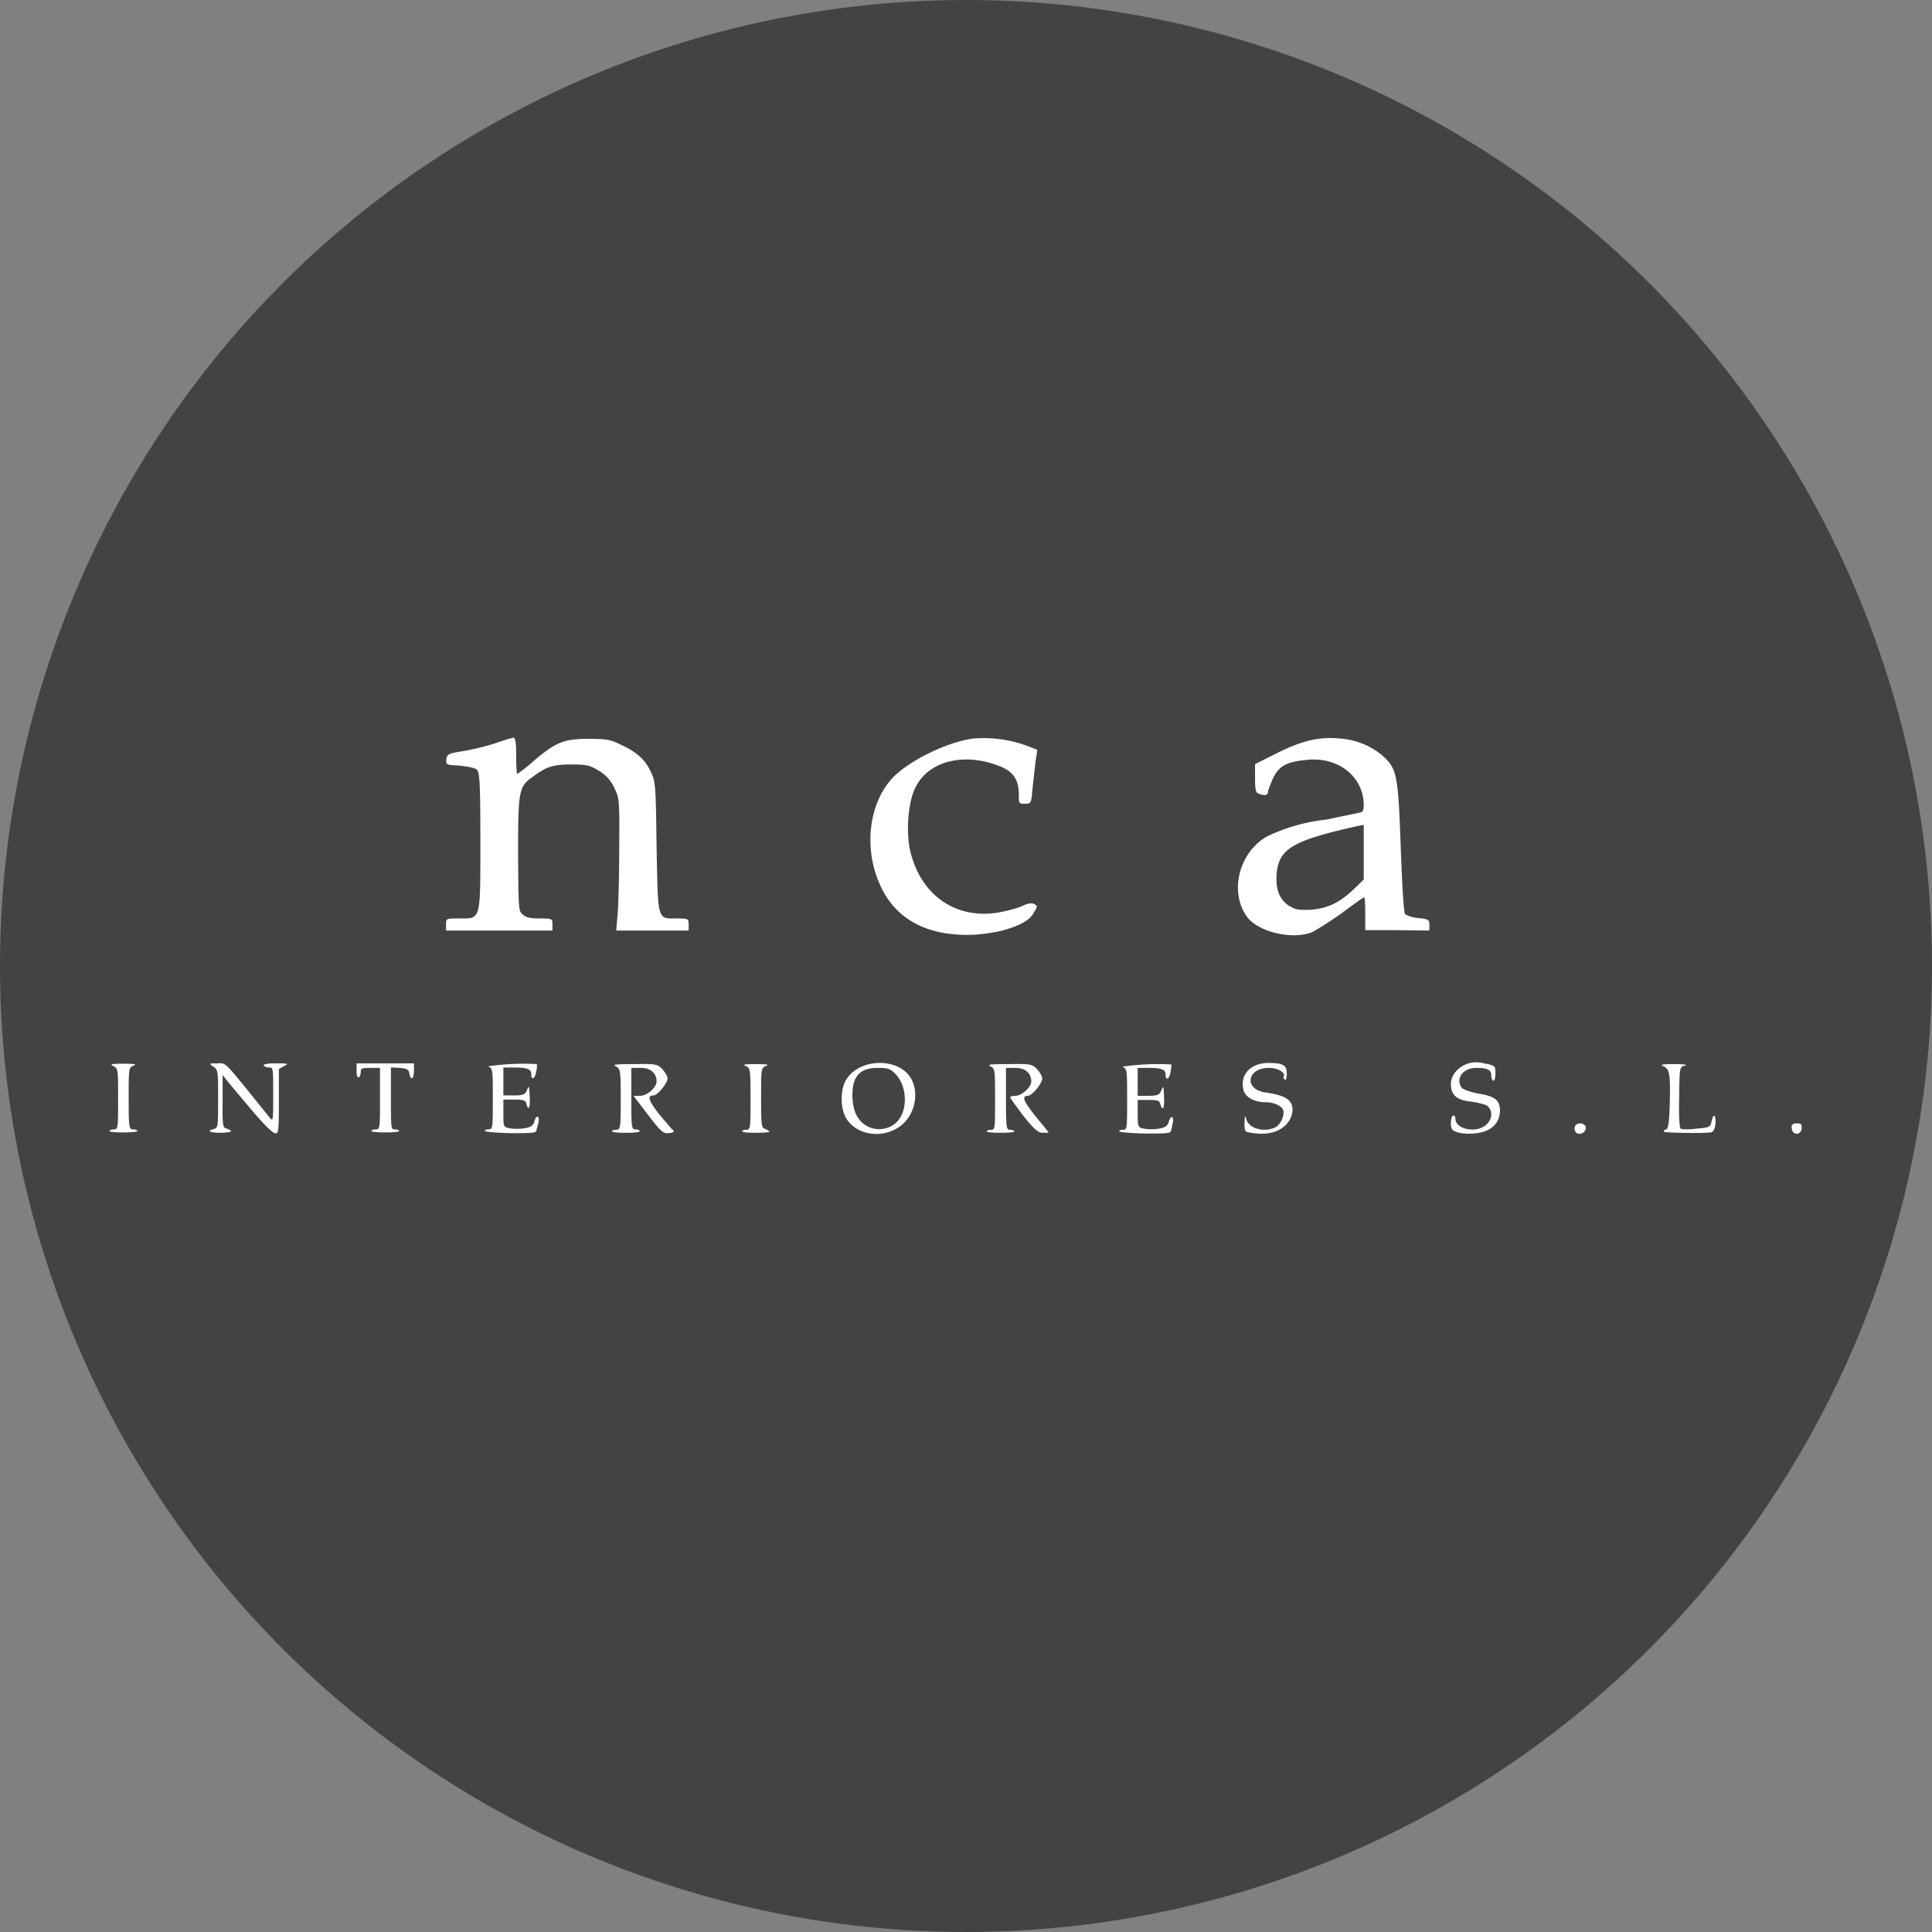 <svg xmlns="http://www.w3.org/2000/svg" viewBox="0 0 512 512"><rect x="0" y="0" width="512" height="512" fill="#808080" stroke="none"/><circle cx="256" cy="256" r="256" fill="#434343"/><path fill="#fff" d="M36.4 299.7c0-.2-.5-.4-1.1-.4-1.1 0-1.2-.4-1.2-8.2 0-8 0-8.2 1.3-8.7 1-.4.2-.5-2.7-.5-3.2 0-3.7.1-2.7.6 1.3.6 1.3.9 1.3 8.7 0 7.7 0 8.1-1.1 8.1-.6 0-1.2.2-1.2.4 0 .3 1.7.4 3.7.4s3.7-.1 3.7-.4m24.8 0c0-.1-.5-.4-1.1-.6-1-.2-1.2-.7-1.1-7.2v-7l2 2.5 6.4 7.6c2.4 2.8 4.8 5.2 5.4 5.3 1 .2 1.1-.2 1.1-8.4v-8.6l1.4-.8c1.3-.6 1.1-.7-2.1-.7-2.3 0-3.5.2-3.3.6.2.3.9.5 1.5.5 1 0 1 .5 1 7.2 0 7 0 7.2-1 6-12.4-15.4-11.3-14.3-13.8-14.3-2.2 0-2.3 0-1 .9 1.2.8 1.2 1.3 1.2 8.5s0 7.7-1.1 8c-2 .5-1.2 1 1.7 1 1.5 0 2.8-.2 2.8-.4m44.6 0c0-.3-.5-.5-1.2-.5-1 0-1-.4-1-8.2v-8.2l2.3.1c2 .2 2.4.4 2.6 1.5.3 2 1.2 1.5 1.2-.7v-2H94.5v2c0 1.2.2 1.9.6 1.7.3-.2.5-.9.5-1.5 0-.9.4-1 2.6-1h2.5v8.1c0 7.8 0 8.2-1.1 8.2-.7 0-1.2.2-1.2.4 0 .3 1.7.4 3.7.4s3.7-.1 3.7-.4m36.3 0 .6-2.2c.4-2-.7-2.1-1.1-.2-.3 1-.9 1.4-2.6 1.7-1.2.2-3 .2-3.9 0-1.7-.3-1.7-.4-1.7-4v-3.6h2.9c2.4 0 3 .2 3.2 1.1.5 2 1 1.2.9-1.5-.2-3.5-.2-3.5-.8-2-.4 1-1 1.3-3.3 1.3h-2.9v-7.4h2.8c3.5 0 4.6.4 4.6 1.8 0 1.7 1 1.2 1.3-.7.2-1 .3-1.9.1-2a62.5 62.5 0 0 0-12.9.6c1.3.5 1.3.7 1.3 8.6 0 7.8 0 8.1-1.2 8.1-.6 0-1 .2-.9.4.2.3 3.3.5 6.9.6 4.8 0 6.6 0 6.7-.6m27.4 0c0-.2-.5-.4-1.1-.4-1 0-1.1-.4-1.1-8.2V283h2.5c2.6 0 4.2 1.4 4.2 3.6 0 1.6-2.5 3.8-4.4 3.8h-1.7l3.8 5c3.2 4.2 4 5 5.3 4.9 1.5 0 2-.6 1.1-1l-3.4-4c-2.8-3.6-3.3-5-1.5-5 1 0 3.7-3.2 3.7-4.5 0-.6-.7-1.7-1.4-2.5-1.3-1.3-1.8-1.4-7.5-1.3-4.8 0-5.8.1-4.8.6 1.2.6 1.3.9 1.3 8.7 0 7.7-.1 8.1-1.2 8.1-.6 0-1.1.2-1.1.4 0 .3 1.6.4 3.7.4 2 0 3.6-.1 3.6-.4m34.4 0-1-.6c-1.1-.2-1.2-.7-1.2-8.2 0-7.8 0-8 1.3-8.5.9-.4.2-.5-2.7-.5-3 0-3.6.1-2.7.5 1.2.5 1.3.7 1.3 8.7 0 7.8 0 8.2-1.2 8.2-.6 0-1 .2-1 .4 0 .3 1.6.4 3.6.4s3.6-.1 3.6-.3m34.3-1.2c4-2.6 5.5-8.5 3.4-12.6-3-5.8-13.4-5.9-17.2-.2-1.8 2.6-1.8 8 0 10.7 2.8 4.2 9.2 5.2 13.8 2.1m30.6 1.1c0-.2-.5-.4-1.1-.4-1 0-1.1-.4-1.1-8.2V283h2.5c2.6 0 4.2 1.4 4.2 3.6 0 1.5-2.5 3.8-4.2 3.8-.8 0-1.4.2-1.4.4s1.6 2.4 3.5 4.9c2.8 3.5 3.9 4.5 5.1 4.5h1.6c0-.2-1.6-2.1-3.5-4.4-3.2-4-3.7-5.4-2-5.4 1.1 0 3.8-3.3 3.8-4.6 0-.6-.7-1.7-1.4-2.5-1.3-1.3-1.8-1.4-7.5-1.3-4.8 0-5.8.1-4.8.6 1.2.6 1.2.9 1.2 8.7 0 7.7 0 8.1-1 8.1-.7 0-1.2.2-1.2.4 0 .3 1.6.4 3.7.4 2 0 3.6-.1 3.6-.4m41.5 0 .5-2.2c.4-2-.6-2.1-1.1-.2-.3 1-.9 1.4-2.5 1.7-1.3.2-3 .2-4 0-1.6-.3-1.7-.4-1.7-4v-3.6h3c2.3 0 2.8.2 3 1.1.6 2 1.1 1.2 1-1.5-.1-3.5-.2-3.5-.8-2-.4 1-.9 1.3-3.3 1.3h-2.9v-7.4h2.8c3.5 0 4.6.4 4.6 1.8 0 1.7 1 1.2 1.3-.7.2-1 .3-1.9.2-2a62.5 62.5 0 0 0-13 .6c1.3.5 1.3.7 1.3 8.6 0 7.8 0 8.1-1.1 8.1-.7 0-1 .2-1 .4.2.3 3.3.5 6.9.6 4.8 0 6.6 0 6.8-.6m28.5-.3c2.7-1.3 4.2-4.1 3.6-6.5-.6-1.9-2.4-2.8-7.1-3.5-5.7-.8-4.9-6.5 1-6.5 2.4 0 4.5 1.3 3.9 2.3-.2.3 0 .6.3.8.3.3.5-.4.5-1.6 0-2.3-1-2.8-5.1-2.8-4.5.1-7.3 3.1-6.4 7 .4 2 2.8 3.4 5.9 3.4 2.2 0 4.4 1 4.7 2.2.3 1.6-.8 3.8-2.2 4.5-3 1.4-7 .2-7.6-2.2-.4-1.2-.4-1-.5 1 0 2 .1 2.3 1.2 2.5 3 .6 6 .4 7.8-.6m55 .2c2.4-1 3.7-2.9 3.7-5.4 0-2.8-1.4-3.8-5.8-4.5-2-.4-3.8-1-4.3-1.5-1.8-2.4.3-5.3 3.8-5.3 3 0 4 .5 4 2 0 .8.3 1.4.6 1.4s.5-.8.5-2c0-2 0-2-3.5-2.7-4-1-8.3 2-8.3 5.6 0 2.8 1.5 4.2 5 4.6 1.8.2 3.7.7 4.4 1 1.8 1.2 1.7 3.8-.2 5.3-2.7 2.2-8 1-8-1.7 0-.6-.3-1-.7-.8-.3.2-.5 1.1-.5 2 0 1.3.3 1.9 1.3 2.2 1.9.8 5.8.7 8-.2m26 .2c1-.9.3-2.2-1-2.2-1.2 0-1.8.9-1.4 2 .4 1 1.6 1 2.5.2m33.5.2c.6-.1 1-.8 1.2-2.1.2-2.5-.5-3.2-1-.9-.3 1.6-.6 1.7-4 2-2.2.3-4 .2-4.2 0-.4-.4-.5-4-.4-8.5.1-7.8.1-7.8 1.5-8.2 1-.2-.2-.4-2.8-.4-3 0-3.9.1-3 .5 1.8.7 2 2.2 1.8 9.9-.1 4.7-.4 6.7-.9 6.9-.4 0-.7.4-.7.6 0 .3 9.8.5 12.5.2m24-1.1c.2-1 0-1.3-1.2-1.3-1 0-1.4.3-1.4 1 0 2.2 2.4 2.4 2.7.3M266 246.5c4.5-1.3 7-2.7 8-4.7 1-1.6 1-1.7.1-2.2-.6-.4-1.7-.2-3.2.5-1.3.6-4 1.3-6.2 1.7-11.6 2-21-4.8-23.6-16.8-1-5.2-.4-12.5 1.5-16.3 3.4-7 12.8-9.4 22.2-5.7 3.7 1.4 5.2 3.6 5.2 7.6 0 2.3 0 2.4 1.6 2.4s1.7 0 2-3.8l.8-7.1.5-3.4-2.6-1a33.4 33.4 0 0 0-14.1-2c-6.8.7-17.6 6-21.8 10.6-6.4 7-7.6 19.3-2.8 29 4.2 8.7 12.8 13 24.8 12.4 2.5-.2 6-.7 7.6-1.2m81.3.7c1.1-.4 4.7-2.7 8-5 3.2-2.4 6-4.4 6.2-4.4.2 0 .3 2 .3 4.4v4.3h8.5l8.5.1v-1.5c0-1.4-.2-1.5-2.9-1.8a9 9 0 0 1-3.5-1c-.4-.4-.8-7.1-1.2-18-.7-19.5-1-20.6-5-24.2a19.7 19.7 0 0 0-11.3-4.4c-5.2-.5-10 .6-16.5 3.9l-5.8 2.9v3.8c0 2.9.2 3.8.9 4 1.4.6 2.5.5 2.5-.3 0-.4.6-2 1.3-3.6 1.6-3.4 3.6-4.5 8.8-5 8.5-1 15.3 4.4 15.3 12 0 1.4-.3 1.9-1.3 2l-8.6 1.8a48 48 0 0 0-15.8 4.5c-7.4 4.3-10 14.7-5.2 21.3 2.9 3.9 11.5 6 16.8 4.2M146.4 245c0-1.5 0-1.6-3.3-1.6-2.4 0-3.7-.2-4.5-1-1.2-.9-1.2-1.3-1.3-16 0-16.8.2-17.9 3.7-20.4 3.7-2.8 5.5-3.4 10.2-3.4 4.1 0 4.9.1 7.4 1.6a10 10 0 0 1 4.2 4.6c1.3 2.7 1.4 3 1.3 15.7 0 7.2-.2 15-.4 17.5l-.4 4.6h19.2V245c0-1.5-.1-1.6-3-1.6-5.4 0-5.1 1-5.5-19-.2-16.7-.3-17.4-1.6-20-1.5-3.2-3.8-5.2-8-7.1-2.6-1.3-3.8-1.5-8.4-1.5-6.6 0-8.7.9-14.5 5.8a41.8 41.8 0 0 1-4.4 3.5c-.2 0-.3-2.2-.3-4.8 0-3.3-.2-4.8-.7-4.8-.3 0-2.4.6-4.6 1.4a64 64 0 0 1-8.5 2.1c-4.2.7-4.5.8-4.7 2.2-.2 1.5 0 1.5 3.5 1.7 2 .2 4 .6 4.5 1 .8.7 1 3 1 19 0 21.4.2 20.5-5.7 20.5-3.3 0-3.4 0-3.4 1.6v1.6h28.2V245m83 53.2c-2.3-1.4-3.5-4.2-3.5-8 0-5 2-7.2 6.7-7.2 2.6 0 3.3.2 4.6 1.5 3.2 3.2 3.5 9.5.6 12.7a6.7 6.7 0 0 1-8.4 1m112.4-58c-2.7-1.8-3.7-4.2-3.5-8.3.5-7 4.1-9.1 21.5-13l1.6-.3v14.5l-2.7 2.6c-3.8 3.6-7 5.1-11.5 5.4-2.9.1-4 0-5.4-1z"/></svg>